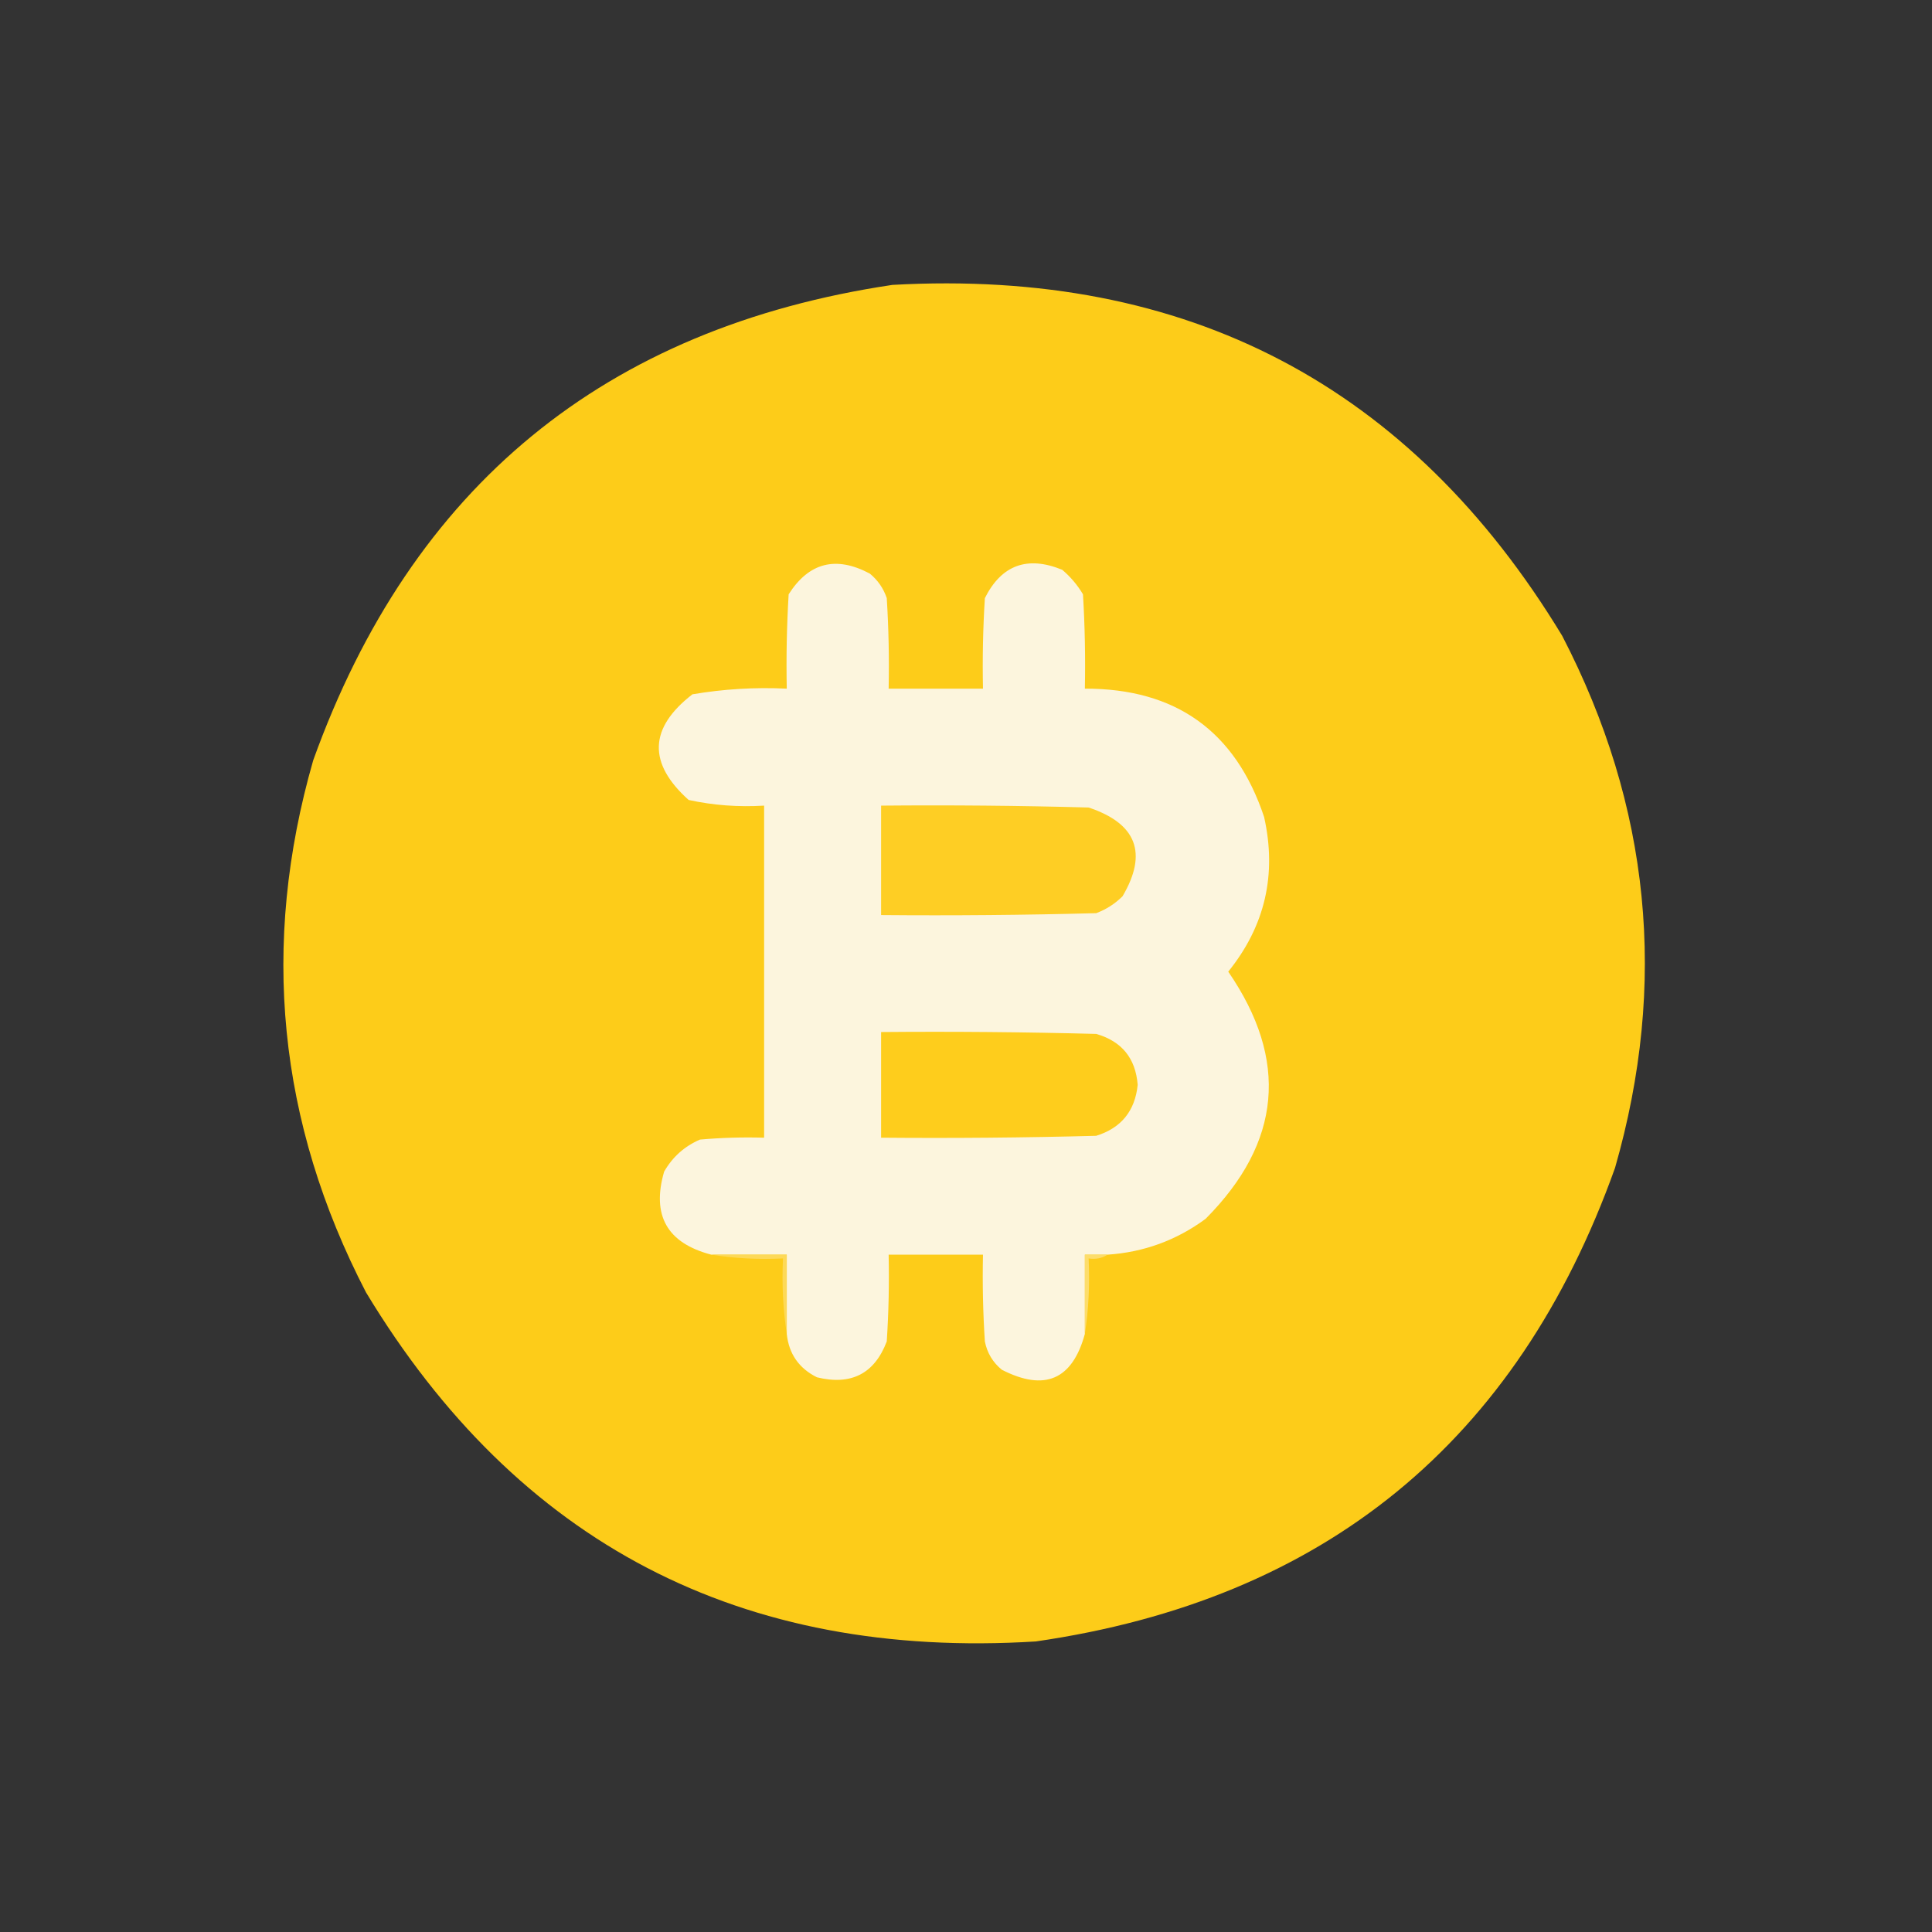 <?xml version="1.0" encoding="UTF-8"?>
<!DOCTYPE svg PUBLIC "-//W3C//DTD SVG 1.1//EN" "http://www.w3.org/Graphics/SVG/1.1/DTD/svg11.dtd">
<svg xmlns="http://www.w3.org/2000/svg" version="1.1" width="512px" height="512px" style="shape-rendering:geometricPrecision; text-rendering:geometricPrecision; image-rendering:optimizeQuality; fill-rule:evenodd; clip-rule:evenodd" xmlns:xlink="http://www.w3.org/1999/xlink">
<rect width="100%" height="100%" fill="#333333" stroke="none"/>
<g><path style="opacity:0.995" fill="#fecd1a" d="M 236.5,75.5 C 314.63,71.141 373.797,102.141 414,168.5C 437.374,213.595 442.041,260.595 428,309.5C 402.059,382.101 350.893,423.934 274.5,435C 196.341,439.843 137.174,409.01 97,342.5C 73.626,297.405 68.959,250.405 83,201.5C 109.118,128.874 160.285,86.874 236.5,75.5 Z"/></g>
<g><path style="opacity:1" fill="#fcf5dd" d="M 293.5,332.5 C 291.5,332.5 289.5,332.5 287.5,332.5C 287.5,339.5 287.5,346.5 287.5,353.5C 284.187,365.652 276.854,368.819 265.5,363C 263.106,361.048 261.606,358.548 261,355.5C 260.5,347.841 260.334,340.174 260.5,332.5C 252.167,332.5 243.833,332.5 235.5,332.5C 235.666,340.174 235.5,347.841 235,355.5C 231.748,364.044 225.581,367.211 216.5,365C 211.728,362.62 209.061,358.787 208.5,353.5C 208.5,346.5 208.5,339.5 208.5,332.5C 201.833,332.5 195.167,332.5 188.5,332.5C 176.804,329.441 172.637,322.108 176,310.5C 178.222,306.612 181.388,303.779 185.5,302C 191.157,301.501 196.824,301.334 202.5,301.5C 202.5,272.167 202.5,242.833 202.5,213.5C 195.716,213.92 189.05,213.42 182.5,212C 171.635,202.258 171.968,192.925 183.5,184C 191.749,182.594 200.083,182.094 208.5,182.5C 208.334,174.16 208.5,165.827 209,157.5C 214.358,149.068 221.524,147.235 230.5,152C 232.617,153.731 234.117,155.898 235,158.5C 235.5,166.493 235.666,174.493 235.5,182.5C 243.833,182.5 252.167,182.5 260.5,182.5C 260.334,174.493 260.5,166.493 261,158.5C 265.417,149.718 272.25,147.218 281.5,151C 283.709,152.873 285.542,155.04 287,157.5C 287.5,165.827 287.666,174.16 287.5,182.5C 311.575,182.444 327.409,193.778 335,216.5C 338.422,231.74 335.255,245.407 325.5,257.5C 341.607,280.941 339.607,302.775 319.5,323C 311.776,328.693 303.109,331.86 293.5,332.5 Z"/></g>
<g><path style="opacity:1" fill="#fece24" d="M 233.5,213.5 C 251.836,213.333 270.17,213.5 288.5,214C 301.212,218.243 304.212,226.076 297.5,237.5C 295.507,239.499 293.173,240.999 290.5,242C 271.503,242.5 252.503,242.667 233.5,242.5C 233.5,232.833 233.5,223.167 233.5,213.5 Z"/></g>
<g><path style="opacity:1" fill="#fecd1c" d="M 233.5,273.5 C 252.503,273.333 271.503,273.5 290.5,274C 297.276,275.944 300.942,280.444 301.5,287.5C 300.786,294.436 297.12,298.936 290.5,301C 271.503,301.5 252.503,301.667 233.5,301.5C 233.5,292.167 233.5,282.833 233.5,273.5 Z"/></g>
<g><path style="opacity:1" fill="#fdd958" d="M 188.5,332.5 C 195.167,332.5 201.833,332.5 208.5,332.5C 208.5,339.5 208.5,346.5 208.5,353.5C 207.509,347.021 207.176,340.354 207.5,333.5C 200.978,333.823 194.645,333.49 188.5,332.5 Z"/></g>
<g><path style="opacity:1" fill="#fddd6b" d="M 293.5,332.5 C 292.081,333.451 290.415,333.784 288.5,333.5C 288.824,340.354 288.491,347.021 287.5,353.5C 287.5,346.5 287.5,339.5 287.5,332.5C 289.5,332.5 291.5,332.5 293.5,332.5 Z"/></g>
</svg>
